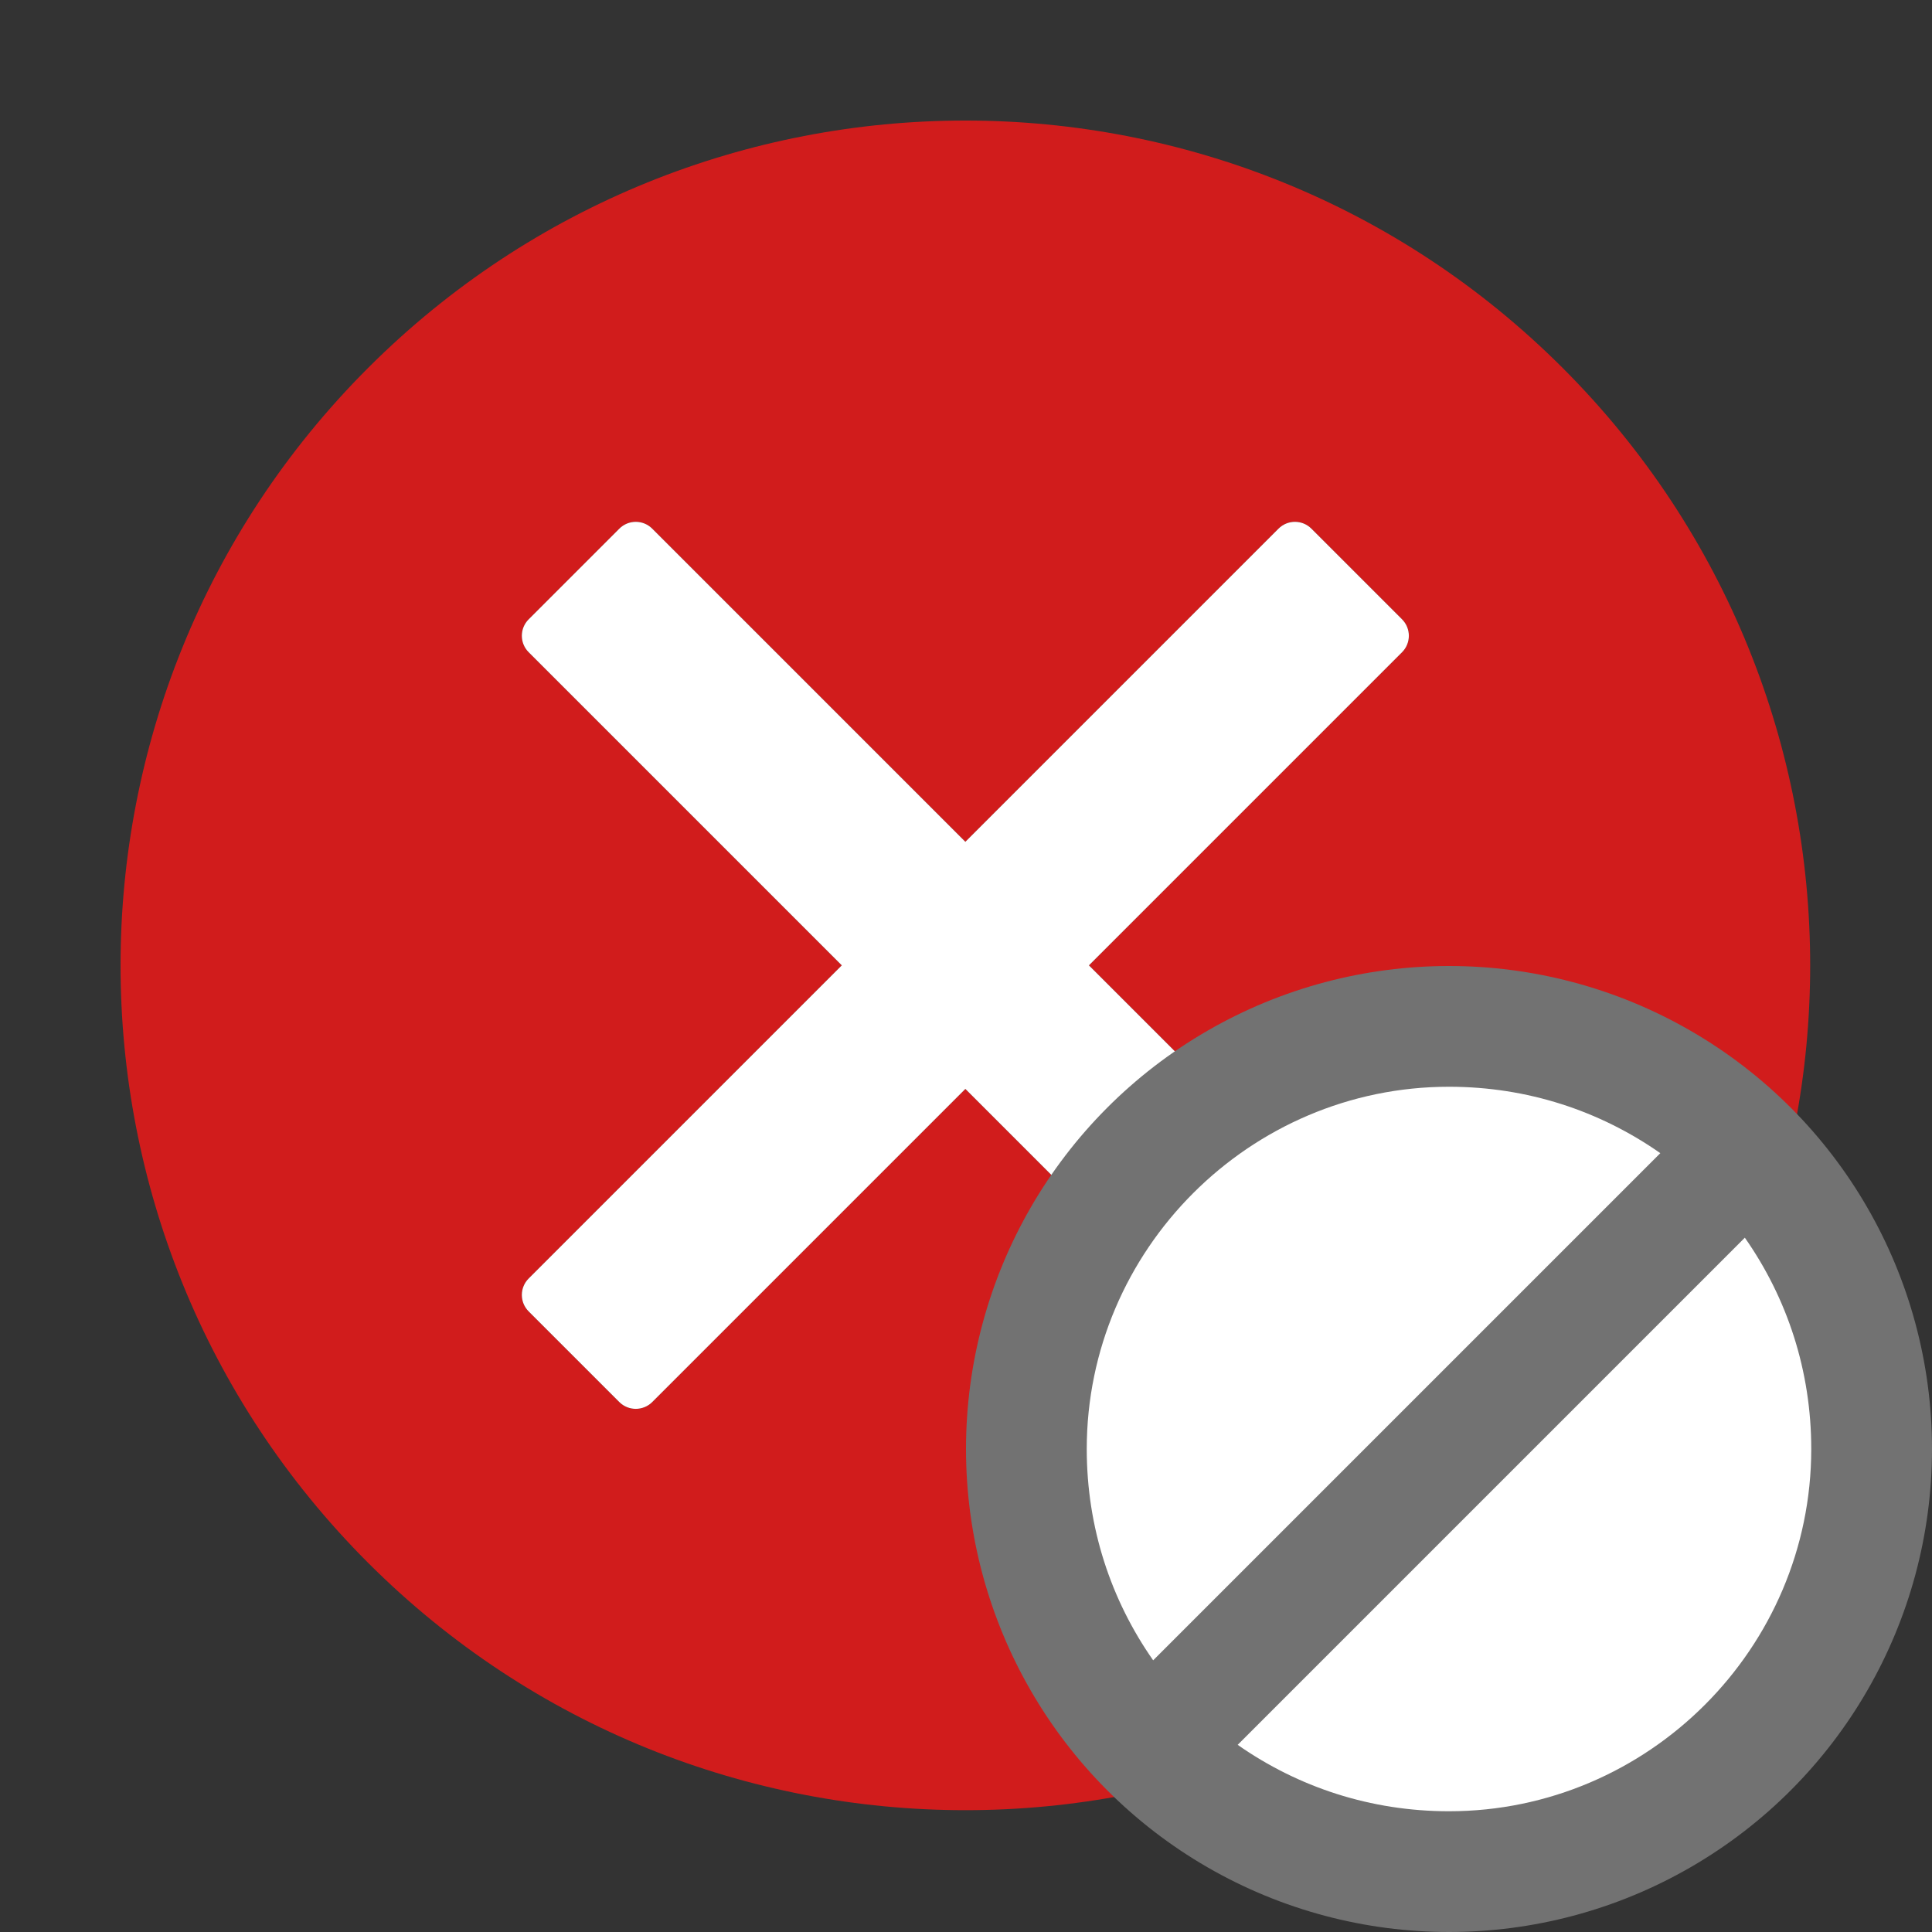 ﻿<?xml version='1.0' encoding='UTF-8'?>
<svg viewBox="-2 -2 32 32" xmlns="http://www.w3.org/2000/svg" xmlns:xlink="http://www.w3.org/1999/xlink">
  <rect x="-2" y="-2" width="32" height="32" fill="#333333" stroke="none"/>
  <g id="Layer_1" transform="translate(-0.968, -0.968)">
    <g transform="matrix(0.965, 0, 0, 0.965, 0, 0)">
      <g id="icon">
        <path d="M5.247, 5.247C-0.416, 10.91 -0.416, 20.09 5.247, 25.753C10.91, 31.416 20.09, 31.416 25.753, 25.753C31.416, 20.09 31.416, 10.91 25.753, 5.247C20.09, -0.416 10.91, -0.416 5.247, 5.247zM22.995, 9.56C23.151, 9.716 23.151, 9.97 22.995, 10.126L17.621, 15.5L22.995, 20.874C23.151, 21.03 23.151, 21.284 22.995, 21.44L21.44, 22.995C21.284, 23.151 21.03, 23.151 20.874, 22.995L15.5, 17.621L10.126, 22.995C9.97, 23.151 9.716, 23.151 9.56, 22.995L8.005, 21.44C7.848, 21.284 7.848, 21.03 8.005, 20.874L13.379, 15.5L8.005, 10.126C7.848, 9.97 7.848, 9.716 8.005, 9.56L9.56, 8.005C9.716, 7.848 9.97, 7.848 10.126, 8.005L15.5, 13.379L20.874, 8.005C21.03, 7.848 21.284, 7.848 21.44, 8.005L22.995, 9.56z" fill="#D11C1C" fill-opacity="1" class="Red" fill-rule="evenodd" />
      </g>
    </g>
  </g>
  <g id="Layer_1" transform="translate(-0.968, -0.968)">
    <g transform="matrix(0.965, 0, 0, 0.965, 0, 0)">
      <g id="icon">
        <path d="M20.874, 8.005L15.5, 13.379L10.126, 8.005C9.97, 7.848 9.716, 7.848 9.56, 8.005L8.005, 9.56C7.848, 9.716 7.848, 9.97 8.005, 10.126L13.379, 15.5L8.005, 20.874C7.848, 21.03 7.848, 21.284 8.005, 21.44L9.56, 22.995C9.716, 23.151 9.97, 23.151 10.126, 22.995L15.5, 17.621L20.874, 22.995C21.03, 23.151 21.284, 23.151 21.44, 22.995L22.995, 21.44C23.151, 21.284 23.151, 21.03 22.995, 20.874L17.621, 15.5L22.995, 10.126C23.151, 9.97 23.151, 9.716 22.995, 9.56L21.44, 8.005C21.284, 7.848 21.03, 7.848 20.874, 8.005z" fill="#FFFFFF" fill-opacity="1" class="White" fill-rule="evenodd" />
      </g>
    </g>
  </g>
  <g id="Layer_1" transform="translate(14, 14)" style="enable-background:new 0 0 16 16">
    <g id="Forbid_1_">
      <circle cx="8" cy="8" r="8" fill="#727272" class="Black" />
    </g>
  </g>
  <g id="Layer_1" transform="translate(14, 14)" style="enable-background:new 0 0 16 16">
    <g id="Forbid_1_">
      <path d="M11.5, 3.1C10.5, 2.4 9.3, 2 8, 2C4.7, 2 2, 4.7 2, 8C2, 9.3 2.4, 10.5 3.1, 11.5L11.5, 3.1z" fill="#FFFFFF" class="White" />
    </g>
  </g>
  <g id="Layer_1" transform="translate(14, 14)" style="enable-background:new 0 0 16 16">
    <g id="Forbid_1_">
      <path d="M12.9, 4.5L4.5, 12.9C5.5, 13.6 6.7, 14 8, 14C11.3, 14 14, 11.3 14, 8C14, 6.7 13.6, 5.5 12.9, 4.5z" fill="#FFFFFF" class="White" />
    </g>
  </g>
</svg>
